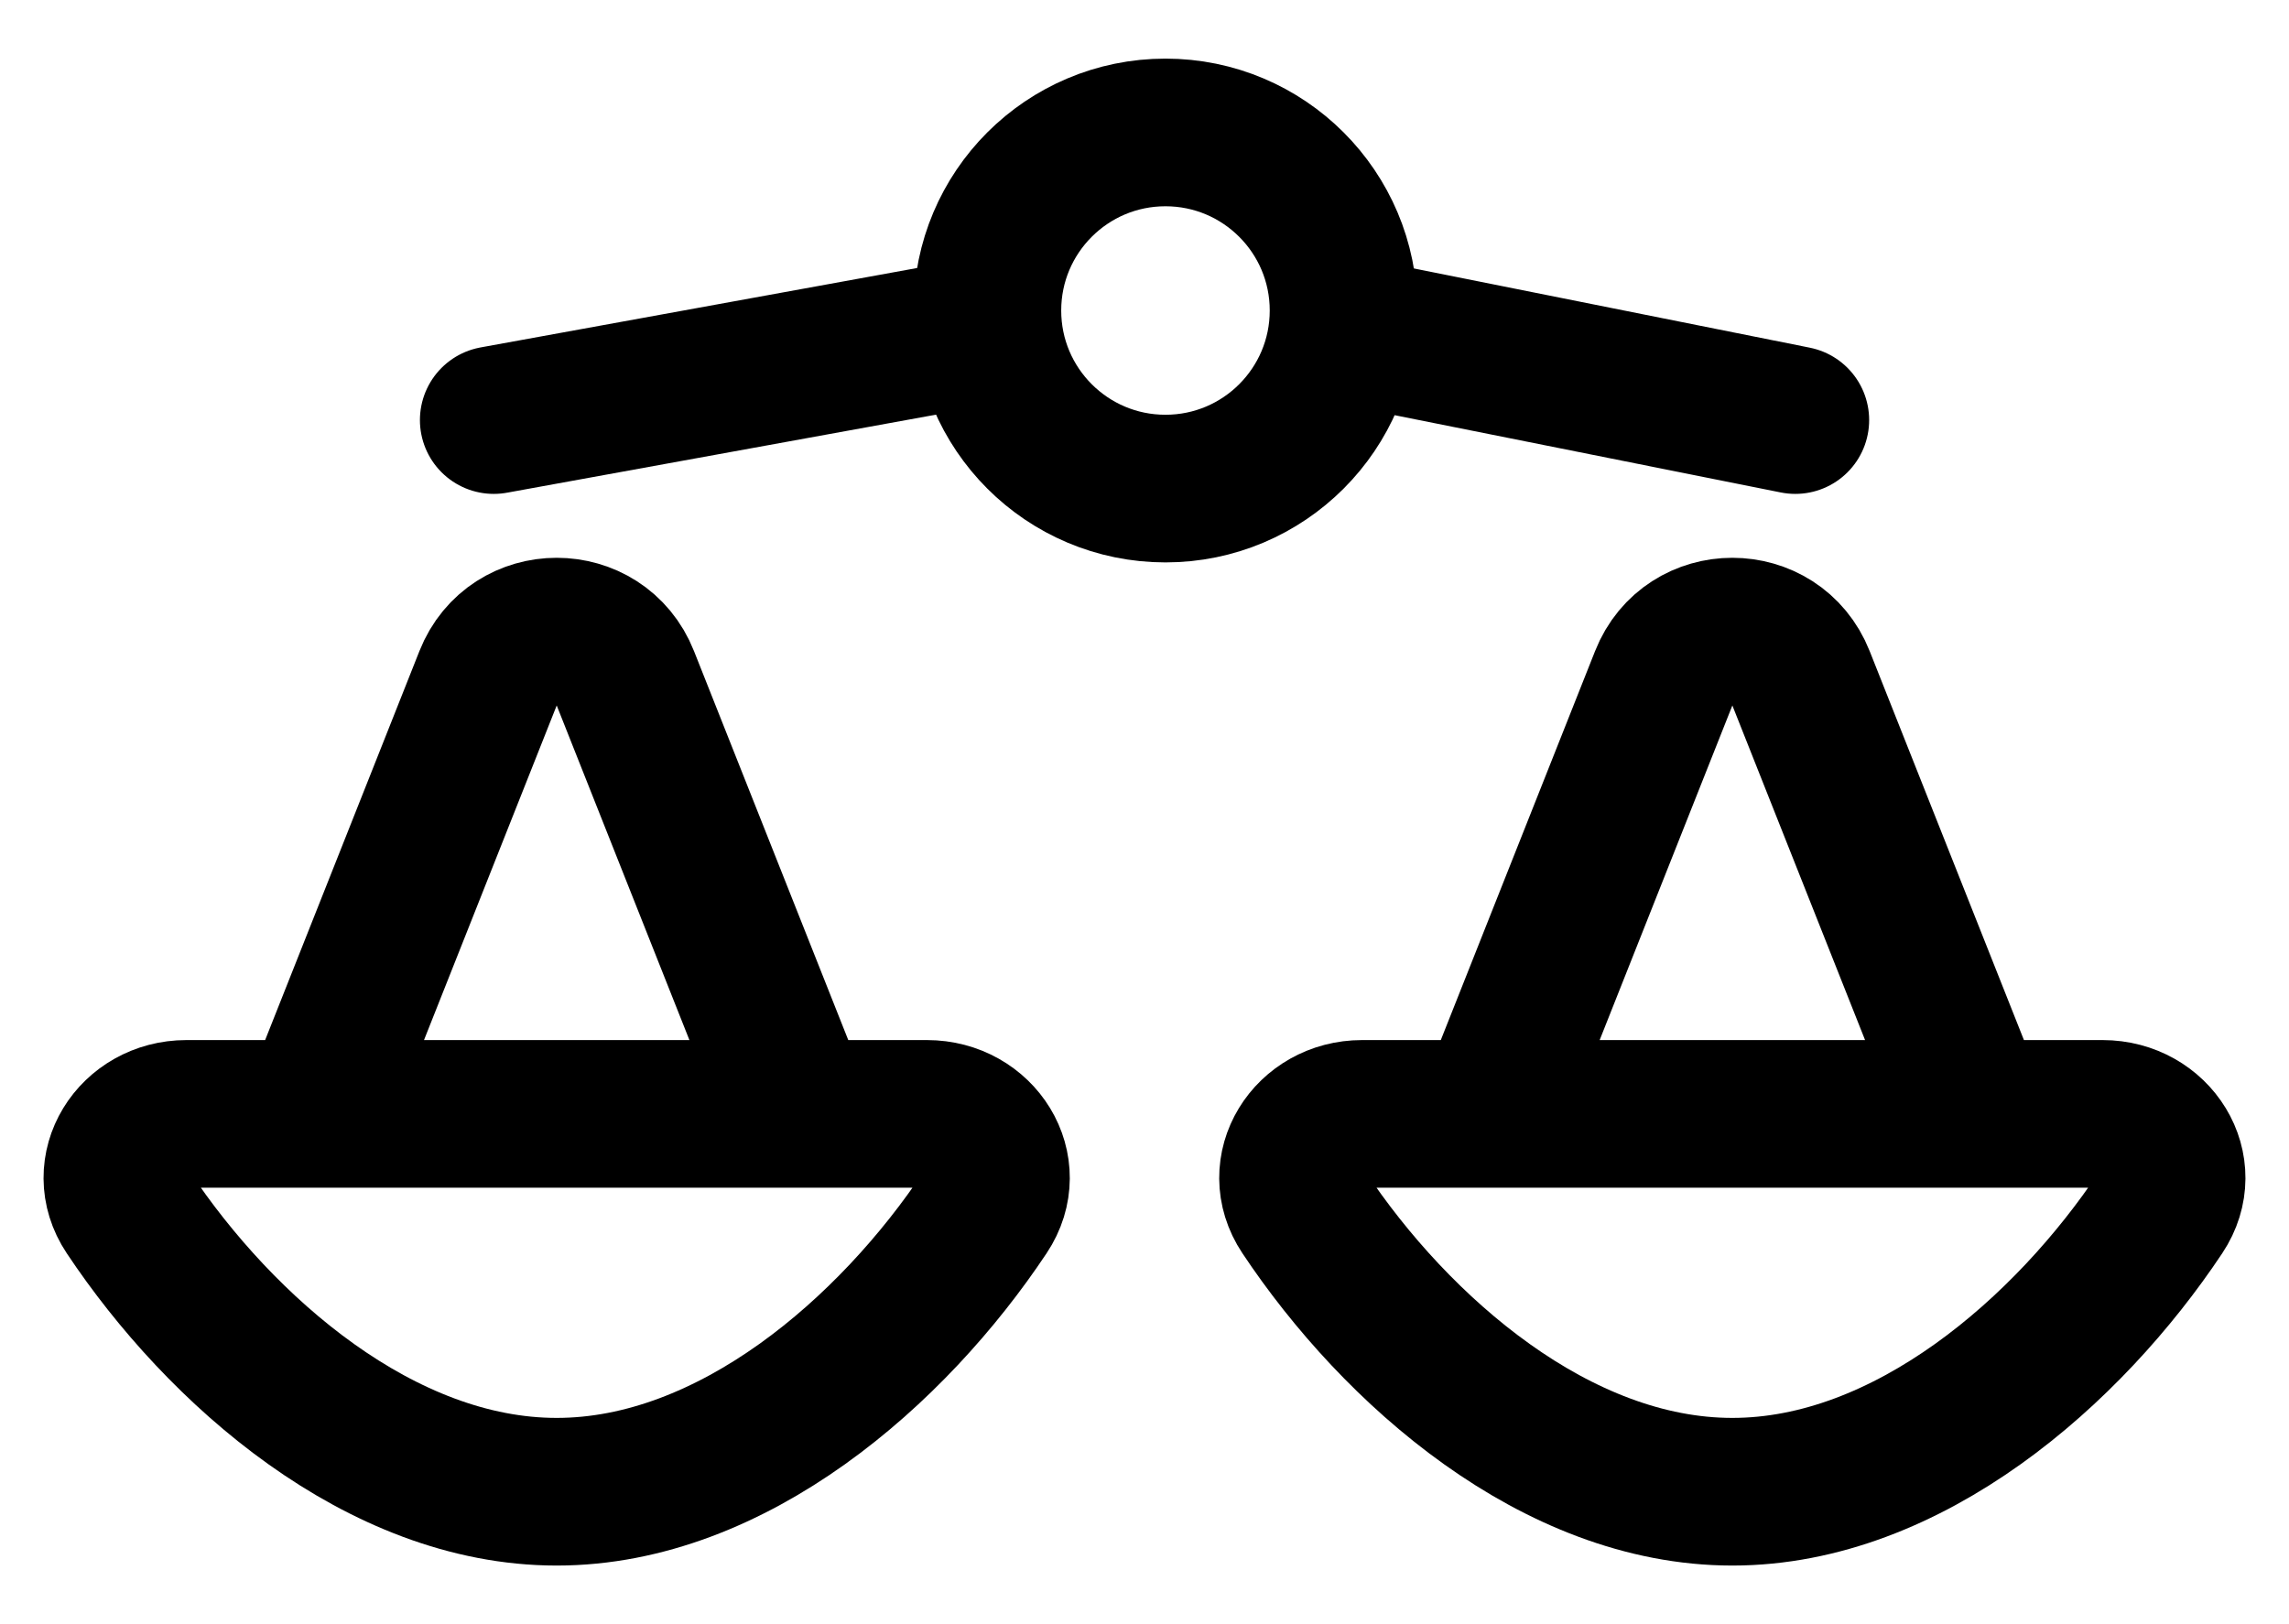 <svg width="31" height="22" viewBox="0 0 31 22" fill="none" xmlns="http://www.w3.org/2000/svg">
<path d="M4.27 15.088H2.525C1.805 15.088 1.337 15.822 1.736 16.421C2.987 18.301 5.159 20.206 7.539 20.206C9.92 20.206 12.092 18.301 13.342 16.421C13.741 15.822 13.273 15.088 12.553 15.088H10.809M4.27 15.088H7.539H10.809M4.27 15.088L6.61 9.187C6.943 8.345 8.135 8.345 8.469 9.187L10.809 15.088" stroke="currentColor" stroke-width="2"/>
<path d="M20.192 15.088H18.447C17.727 15.088 17.259 15.822 17.658 16.421C18.909 18.301 21.08 20.206 23.461 20.206C25.842 20.206 28.014 18.301 29.264 16.421C29.663 15.822 29.195 15.088 28.475 15.088H26.731M20.192 15.088H23.461H26.731M20.192 15.088L22.532 9.187C22.865 8.345 24.057 8.345 24.391 9.187L26.731 15.088" stroke="currentColor" stroke-width="2"/>
<circle cx="15.784" cy="4.206" r="2.412" stroke="currentColor" stroke-width="2"/>
<path d="M6.687 5.69L12.941 4.552" stroke="currentColor" stroke-width="2" stroke-linecap="round"/>
<path d="M18.628 4.552L24.314 5.69" stroke="currentColor" stroke-width="2" stroke-linecap="round"/>
</svg>
